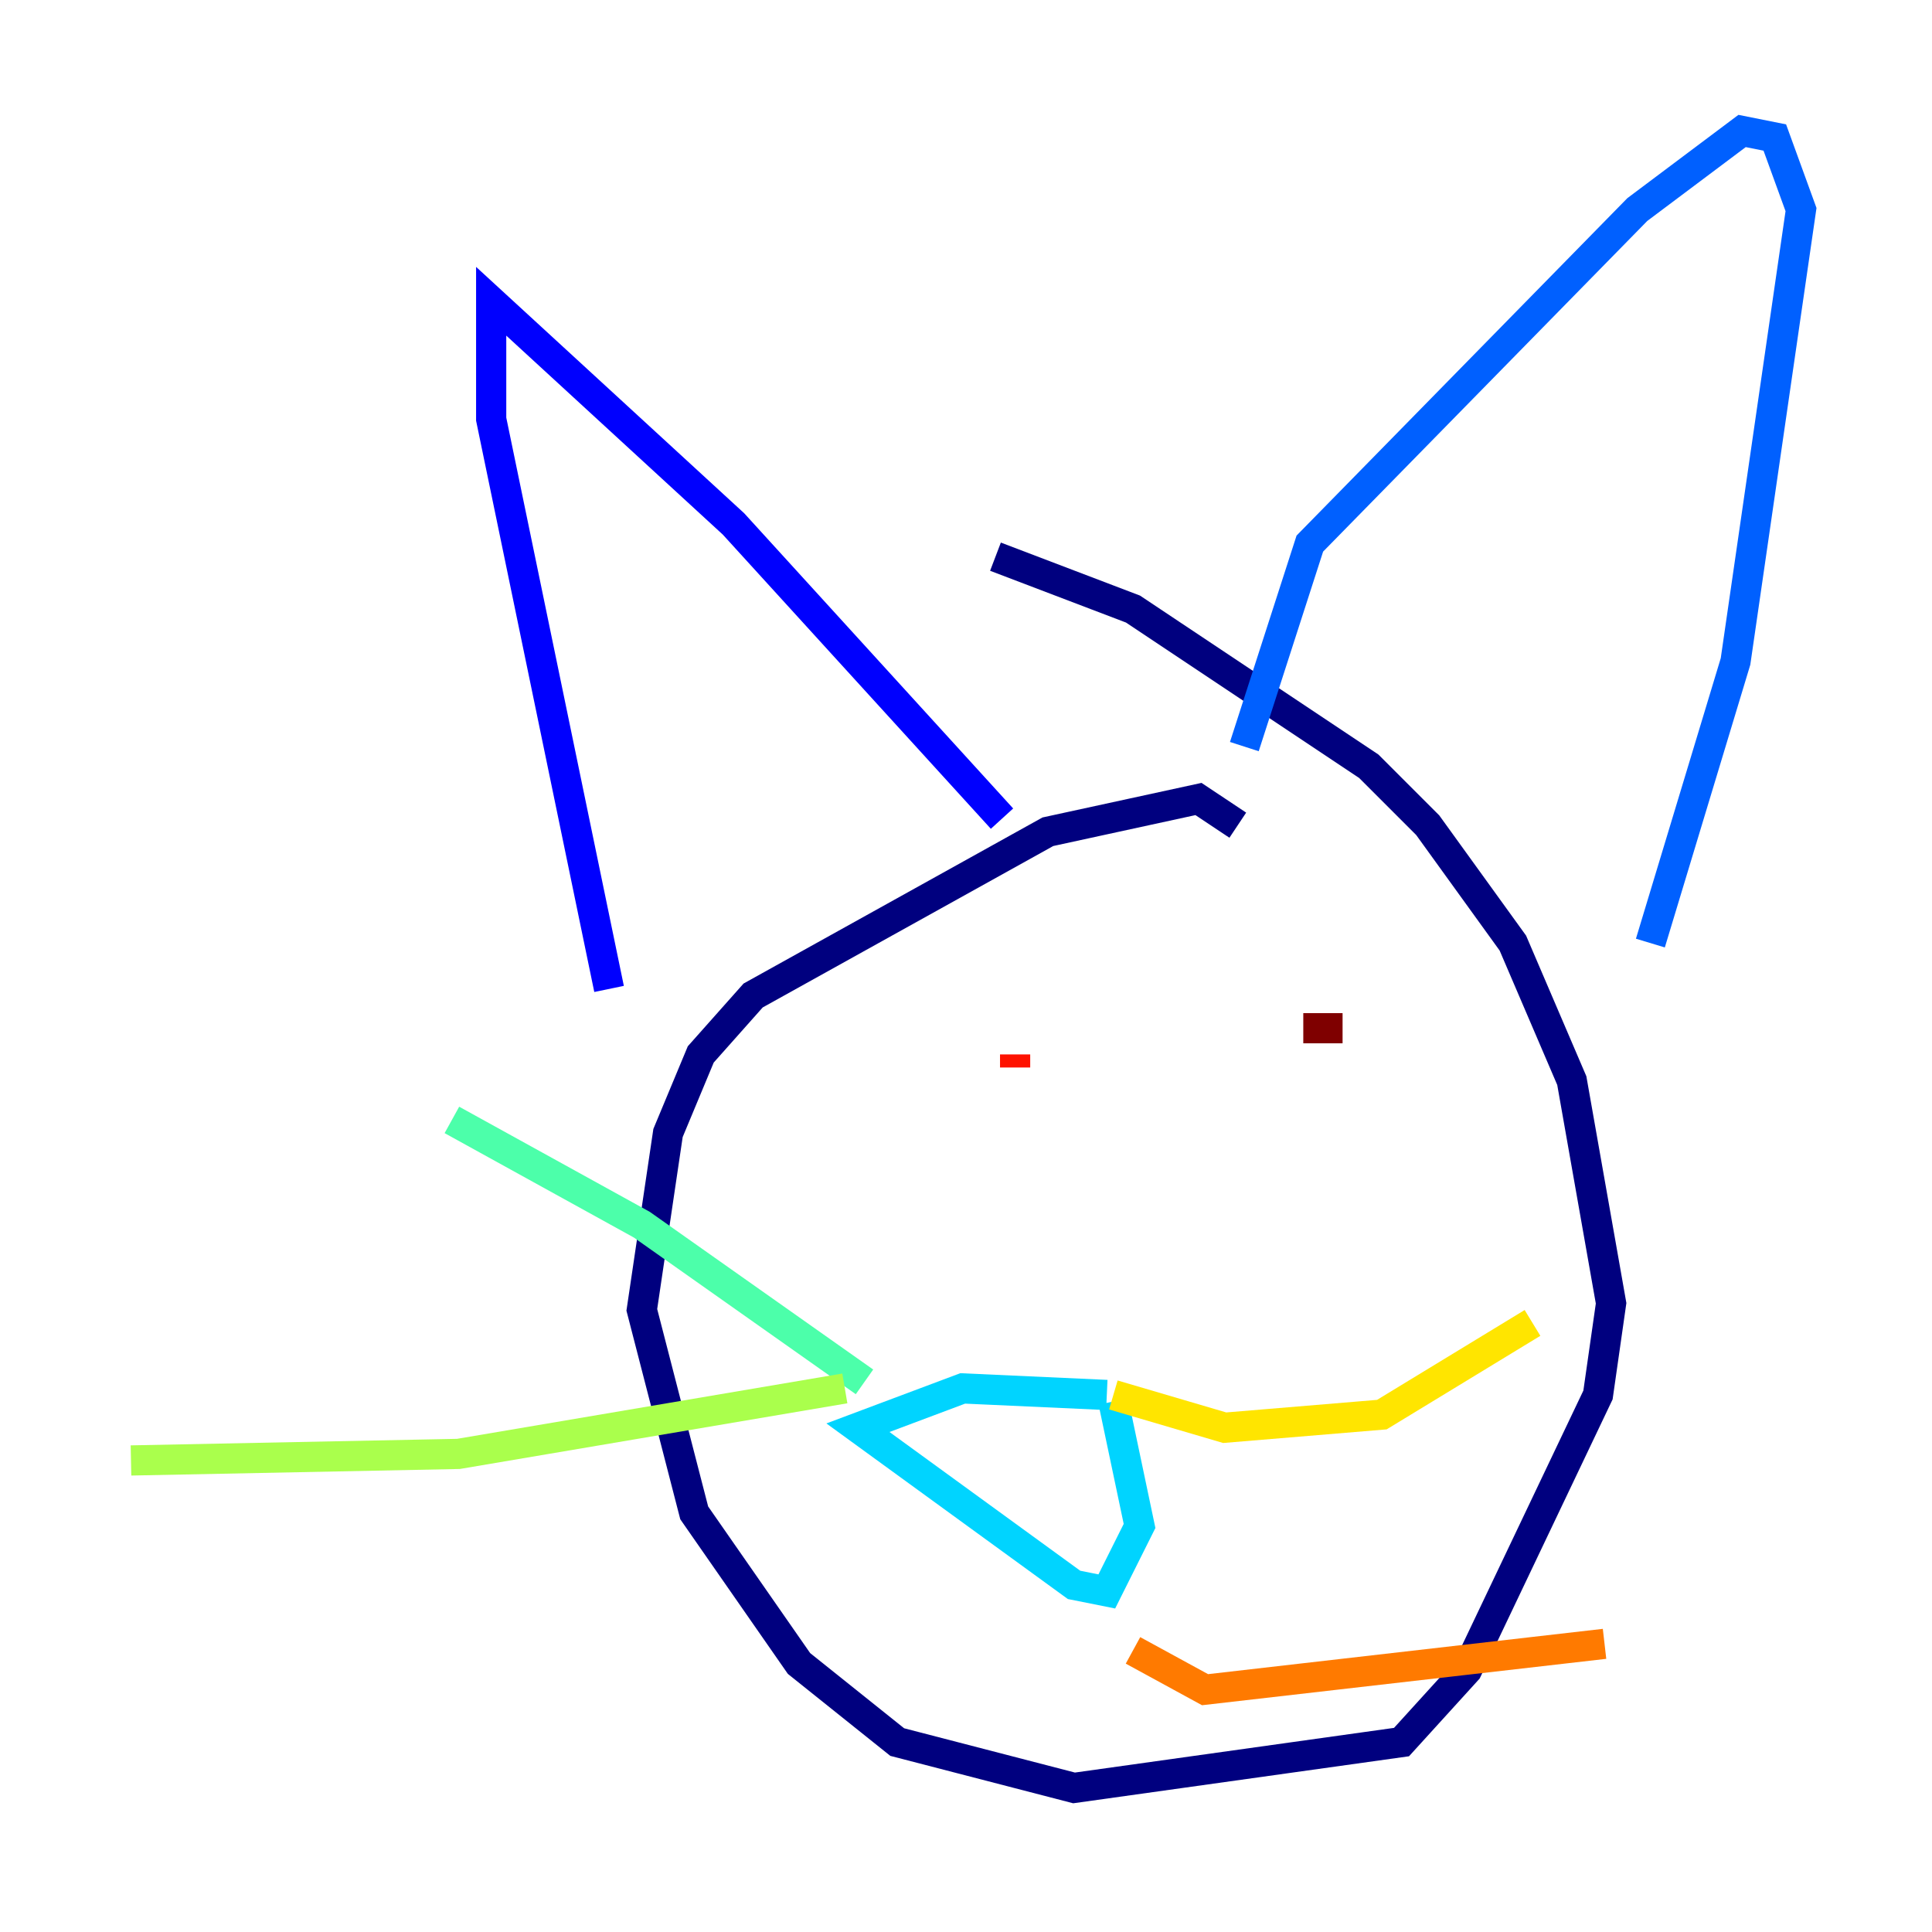 <?xml version="1.0" encoding="utf-8" ?>
<svg baseProfile="tiny" height="128" version="1.2" viewBox="0,0,128,128" width="128" xmlns="http://www.w3.org/2000/svg" xmlns:ev="http://www.w3.org/2001/xml-events" xmlns:xlink="http://www.w3.org/1999/xlink"><defs /><polyline fill="none" points="82.007,54.671 79.403,52.936 69.424,55.105 49.898,65.953 46.427,69.858 44.258,75.064 42.522,86.78 45.993,100.231 52.936,110.21 59.444,115.417 71.159,118.454 92.854,115.417 97.193,110.644 105.871,92.42 106.739,86.346 104.136,71.593 100.231,62.481 94.59,54.671 90.685,50.766 75.064,40.352 65.953,36.881" stroke="#00007f" stroke-width="2" /><polyline fill="none" points="66.386,54.237 48.597,34.712 32.542,19.959 32.542,27.77 40.352,65.519" stroke="#0000fe" stroke-width="2" /><polyline fill="none" points="82.441,49.464 86.78,36.014 108.475,13.885 115.417,8.678 117.586,9.112 119.322,13.885 114.983,43.824 109.342,62.481" stroke="#0060ff" stroke-width="2" /><polyline fill="none" points="73.329,92.42 63.783,91.986 56.841,94.59 71.159,105.003 73.329,105.437 75.498,101.098 73.763,92.854" stroke="#00d4ff" stroke-width="2" /><polyline fill="none" points="57.275,91.552 42.522,81.139 29.939,74.197" stroke="#4cffaa" stroke-width="2" /><polyline fill="none" points="55.973,91.986 30.373,96.325 8.678,96.759" stroke="#aaff4c" stroke-width="2" /><polyline fill="none" points="73.763,92.42 81.139,94.59 91.552,93.722 101.532,87.647" stroke="#ffe500" stroke-width="2" /><polyline fill="none" points="75.064,109.342 79.837,111.946 106.305,108.909" stroke="#ff7a00" stroke-width="2" /><polyline fill="none" points="67.254,69.858 67.254,70.725" stroke="#fe1200" stroke-width="2" /><polyline fill="none" points="88.949,68.122 86.346,68.122" stroke="#7f0000" stroke-width="2" /></svg>